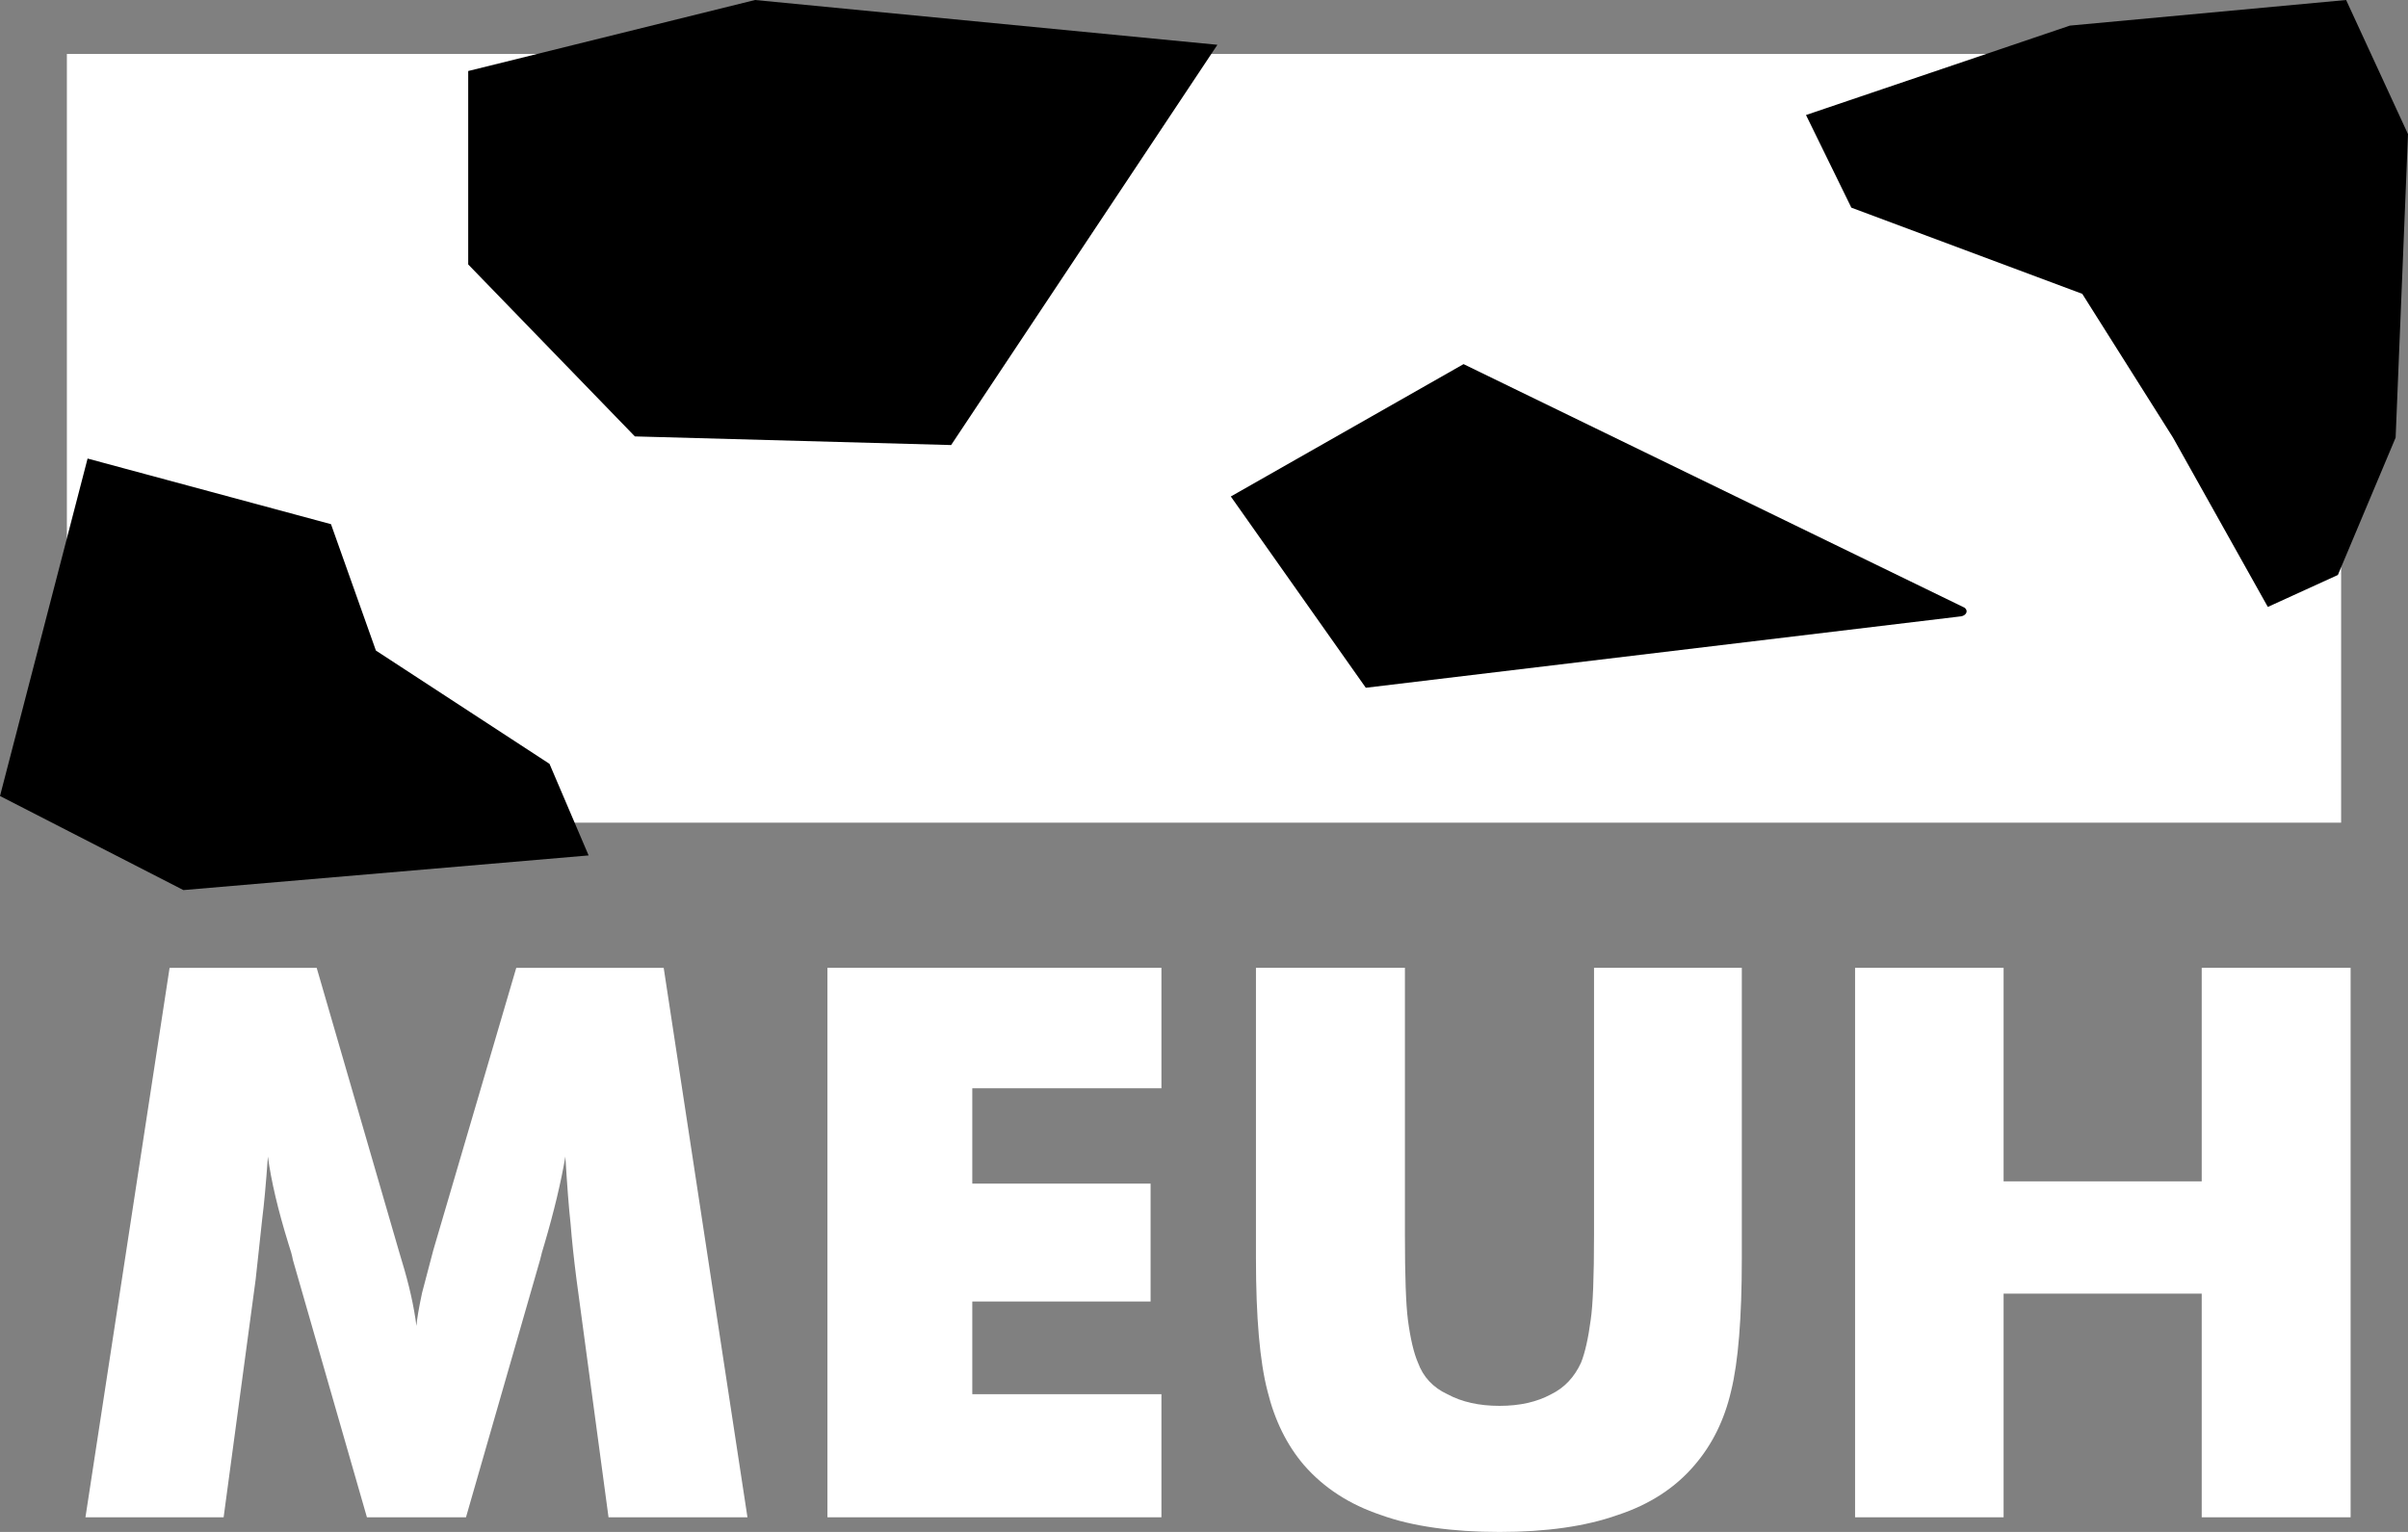 <svg width="66" height="42" viewBox="0 0 66 42" fill="none" xmlns="http://www.w3.org/2000/svg">
<rect x="0" y="0" width="66" height="42" fill="#808080" stroke="none"/>
<g clip-path="url(#clip0_172_201)">
<path d="M64.167 22.555V1.479H1.833V22.555H64.167Z" fill="white"/>
<path d="M2.401 12.572L9.072 14.371L10.303 17.836L15.061 20.942L16.133 23.453L5.027 24.403L0 21.824L2.401 12.571V12.572Z" fill="black"/>
<path d="M33.367 1.228L20.695 0L12.833 1.947V7.25L17.401 11.965L26.069 12.202L33.367 1.228Z" fill="black"/>
<path d="M56.733 0.702L49.5 3.153L50.743 5.693L57.072 8.056L59.559 11.998L62.158 16.64L64.078 15.764L65.661 11.998L66 3.678L64.304 0L56.733 0.702Z" fill="black"/>
<path fill-rule="evenodd" clip-rule="evenodd" d="M53.83 16.653L40.114 9.983L33.735 13.612L37.435 18.856L53.757 16.897C53.792 16.89 53.824 16.877 53.847 16.858C53.872 16.84 53.889 16.816 53.898 16.791C53.906 16.765 53.903 16.74 53.892 16.715C53.88 16.69 53.859 16.669 53.831 16.651L53.83 16.653Z" fill="black"/>
<path d="M20.485 41.599H16.679L15.802 35.085C15.727 34.502 15.673 33.991 15.639 33.552C15.591 33.119 15.544 32.505 15.496 31.71C15.374 32.424 15.183 33.219 14.925 34.098C14.871 34.269 14.83 34.416 14.803 34.54L12.772 41.599H10.057L8.027 34.54C8.007 34.423 7.966 34.275 7.905 34.098C7.619 33.171 7.432 32.376 7.343 31.71C7.289 32.465 7.237 33.028 7.189 33.398C7.169 33.59 7.138 33.872 7.098 34.242C7.057 34.613 7.026 34.894 7.006 35.087L6.129 41.6H2.342L4.648 26.535H8.68L10.935 34.305C10.976 34.449 11.003 34.541 11.017 34.582C11.214 35.227 11.346 35.817 11.414 36.352C11.428 36.166 11.479 35.865 11.568 35.447C11.595 35.343 11.697 34.956 11.874 34.283L14.15 26.535H18.191L20.487 41.6L20.485 41.599Z" fill="white"/>
<path d="M22.679 41.599V26.534H31.833V29.837H26.649V32.451H31.536V35.683H26.649V38.224H31.833V41.599H22.679Z" fill="white"/>
<path d="M34.425 26.534H38.507V33.861C38.507 34.98 38.534 35.755 38.589 36.187C38.657 36.702 38.749 37.093 38.865 37.361C39.008 37.752 39.276 38.041 39.672 38.225C40.066 38.438 40.541 38.544 41.1 38.544C41.658 38.544 42.123 38.438 42.517 38.225C42.879 38.047 43.151 37.758 43.334 37.361C43.443 37.087 43.532 36.695 43.599 36.187C43.66 35.776 43.69 35.001 43.69 33.861V26.534H47.741V34.499C47.741 36.131 47.643 37.346 47.446 38.142C47.263 38.931 46.929 39.607 46.446 40.169C45.914 40.794 45.211 41.25 44.334 41.538C43.462 41.847 42.385 42.001 41.099 42.001C39.812 42.001 38.704 41.847 37.854 41.538C36.99 41.25 36.286 40.794 35.741 40.169C35.272 39.62 34.938 38.945 34.741 38.142C34.53 37.333 34.424 36.118 34.424 34.499V26.534H34.425Z" fill="white"/>
<path d="M50.845 41.599V26.534H54.916V32.389H60.346V26.534H64.427V41.599H60.346V35.467H54.916V41.599H50.845Z" fill="white"/>
</g>
<defs>
<clipPath id="clip0_172_201">
<rect width="66" height="42" fill="white"/>
</clipPath>
</defs>
</svg>
